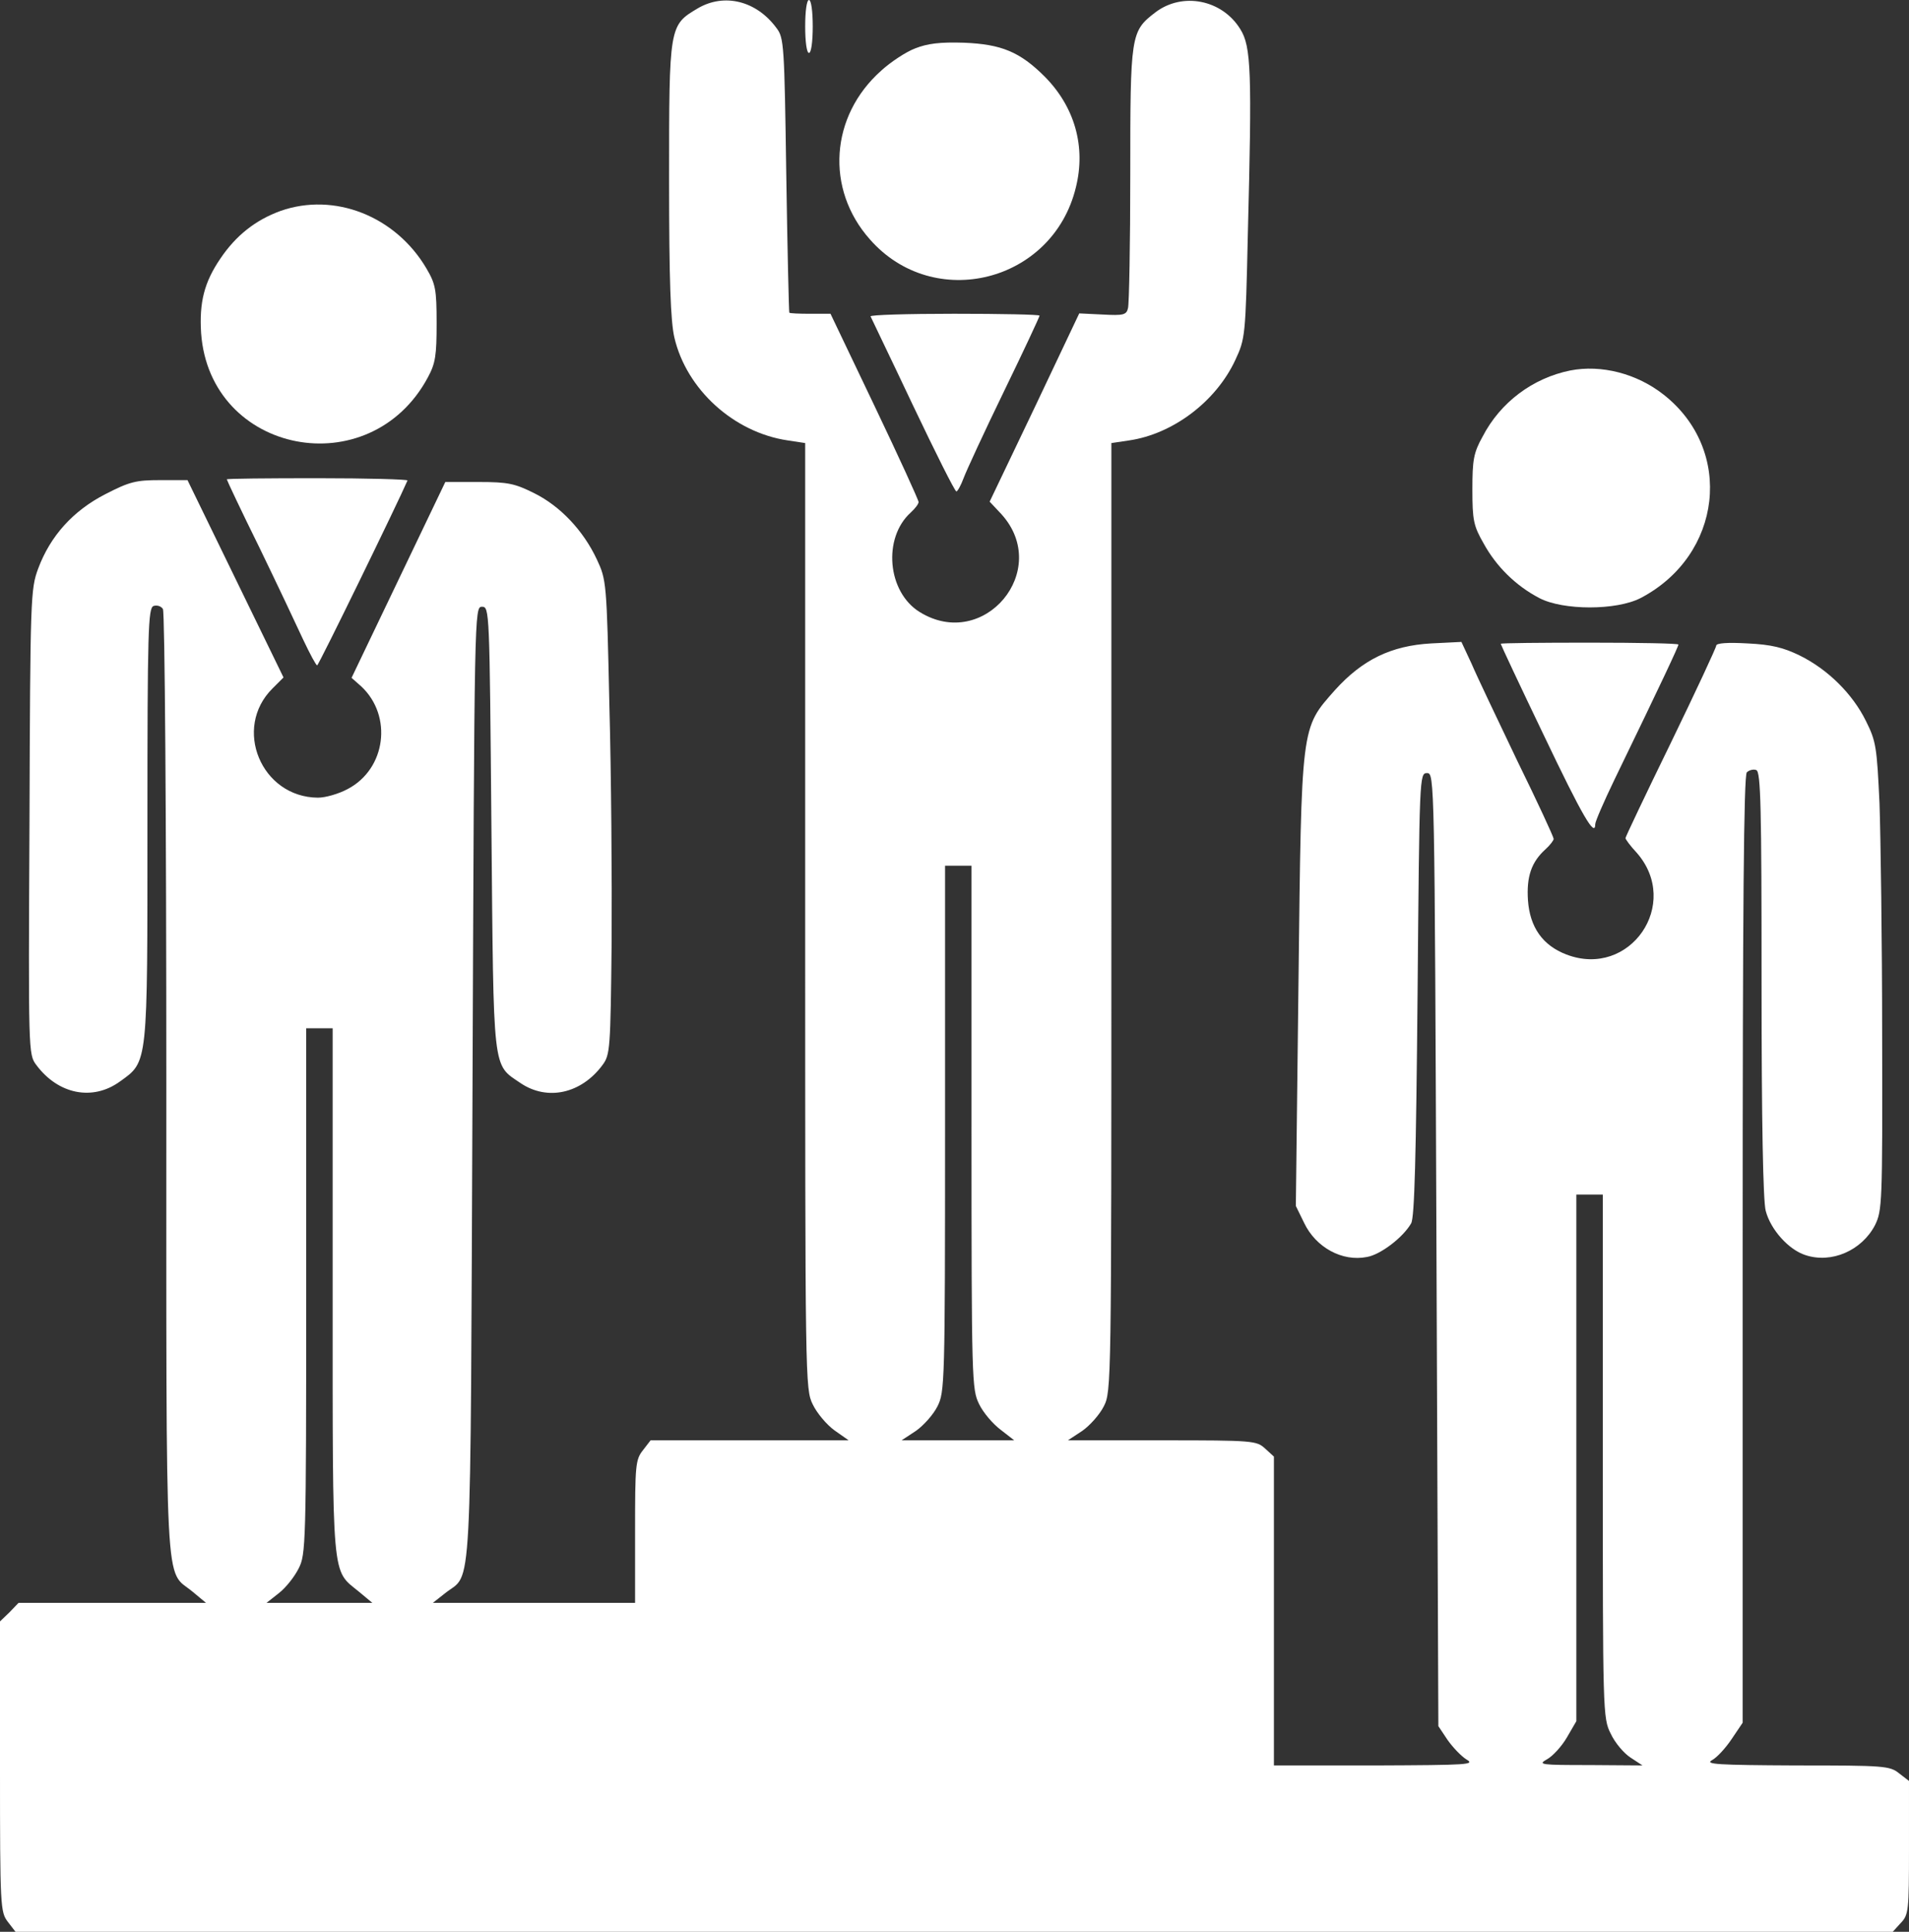 <?xml version="1.0" standalone="no"?>
<!DOCTYPE svg PUBLIC "-//W3C//DTD SVG 20010904//EN"
 "http://www.w3.org/TR/2001/REC-SVG-20010904/DTD/svg10.dtd">
<svg version="1.0" xmlns="http://www.w3.org/2000/svg"
 width="505pt" height="511pt" viewBox="0 0 505 511"
 preserveAspectRatio="xMidYMid meet">
<rect x="0" y="0" width="505" height="511" fill="#333333" stroke="none"/>
<g transform="translate(-3,512) scale(0.1,-0.1)"
fill="#000000" stroke="none">
<path fill="#fff" d="M1876 5098 c-76 -45 -76 -46 -76 -453 0 -268 4 -375 14 -418 32 -137
157 -251 300 -272 l46 -7 0 -1251 c0 -1234 0 -1251 20 -1292 11 -23 37 -54 58
-69 l37 -26 -262 0 -262 0 -20 -26 c-20 -25 -21 -40 -21 -215 l0 -189 -267 0
-268 0 33 26 c72 57 66 -52 72 1349 5 1252 5 1260 25 1260 20 0 20 -8 25 -585
6 -654 2 -624 77 -675 71 -48 161 -28 217 48 20 27 21 42 24 325 1 163 -1 446
-6 627 -7 327 -8 331 -33 385 -36 77 -97 141 -165 175 -52 26 -70 30 -147 30
l-89 0 -124 -259 -124 -259 26 -23 c83 -78 65 -218 -36 -271 -24 -13 -59 -23
-79 -23 -150 1 -226 184 -120 289 l29 29 -127 261 -127 261 -72 0 c-64 0 -81
-4 -145 -37 -86 -44 -146 -111 -178 -197 -20 -54 -21 -75 -23 -670 -3 -610 -3
-615 18 -643 58 -78 149 -96 221 -44 75 54 73 39 73 682 0 513 2 570 16 576 9
3 20 0 25 -8 5 -8 9 -555 9 -1257 0 -1385 -5 -1281 69 -1342 l36 -30 -248 0
-248 0 -24 -25 -25 -24 0 -384 c0 -374 1 -385 21 -411 l20 -26 2483 0 2483 0
21 23 c21 22 22 32 22 199 l0 177 -26 20 c-25 20 -39 21 -273 21 -208 1 -242
3 -222 14 13 7 36 32 52 56 l29 43 0 1252 c0 911 3 1254 11 1262 6 6 18 9 25
6 12 -4 14 -99 14 -567 0 -360 4 -574 11 -599 13 -50 61 -103 105 -117 69 -23
149 12 184 79 19 39 20 56 19 498 0 252 -4 530 -7 618 -7 149 -9 164 -36 218
-35 71 -100 136 -175 173 -43 21 -75 29 -138 32 -52 3 -83 1 -83 -6 0 -5 -54
-121 -120 -257 -66 -135 -120 -249 -120 -252 0 -3 13 -21 30 -39 118 -135 -18
-333 -186 -269 -63 24 -97 72 -102 144 -4 62 9 101 47 135 12 11 21 23 21 27
0 5 -43 98 -96 206 -52 109 -107 224 -121 257 l-27 58 -80 -4 c-106 -6 -182
-43 -255 -124 -90 -102 -88 -87 -96 -772 l-7 -592 22 -45 c31 -65 101 -103
166 -90 36 6 96 52 117 89 9 15 13 174 17 606 5 577 5 585 25 585 20 0 20 -8
25 -1261 l5 -1260 24 -36 c14 -20 36 -43 50 -52 24 -14 7 -15 -241 -16 l-268
0 0 408 0 409 -23 21 c-23 21 -30 22 -272 22 l-250 0 38 25 c20 14 46 43 57
65 20 39 20 58 20 1293 l0 1255 47 7 c116 17 230 103 281 213 26 56 27 62 33
332 11 430 9 497 -20 543 -48 78 -153 99 -225 44 -65 -50 -66 -58 -66 -429 0
-183 -3 -342 -6 -353 -4 -18 -12 -20 -67 -17 l-62 3 -118 -249 -119 -249 31
-33 c134 -148 -46 -364 -216 -259 -86 53 -98 196 -24 263 12 11 21 23 21 28 0
5 -52 119 -116 253 l-117 245 -53 0 c-30 0 -55 1 -56 3 -1 1 -5 165 -8 364 -5
345 -6 363 -26 389 -53 72 -138 93 -208 52z m724 -2960 c0 -674 1 -693 20
-732 11 -23 37 -53 57 -68 l36 -28 -149 0 -149 0 38 25 c20 14 46 43 57 65 19
38 20 59 20 735 l0 695 35 0 35 0 0 -692z m-1690 -434 c0 -775 -3 -735 69
-794 l36 -30 -140 0 -140 0 33 26 c18 14 41 43 52 65 19 37 20 61 20 734 l0
695 35 0 35 0 0 -696z m3360 -436 c0 -678 0 -693 21 -734 11 -24 35 -52 52
-63 l32 -21 -140 1 c-129 0 -138 1 -113 15 15 8 39 34 53 58 l25 43 0 696 0
697 35 0 35 0 0 -692z"/>
<path fill="#fff" d="M2160 5050 c0 -40 4 -70 10 -70 6 0 10 30 10 70 0 40 -4 70 -10 70
-6 0 -10 -30 -10 -70z"/>
<path fill="#fff" d="M2451 4992 c-24 -9 -65 -36 -90 -59 -135 -120 -148 -313 -30 -446
169 -193 484 -114 545 137 27 108 -3 213 -82 293 -66 66 -115 86 -214 90 -63
2 -96 -2 -129 -15z"/>
<path fill="#fff" d="M772 4562 c-66 -24 -118 -65 -159 -126 -43 -63 -56 -116 -51 -197 23
-321 447 -403 600 -117 20 37 23 58 23 143 0 90 -3 104 -27 145 -82 139 -244
202 -386 152z"/>
<path fill="#fff" d="M2333 4283 c2 -5 53 -110 112 -235 60 -126 111 -228 115 -228 3 0 12
16 19 35 7 19 55 123 107 230 52 107 94 197 94 200 0 3 -102 5 -226 5 -124 0
-223 -3 -221 -7z"/>
<path fill="#fff" d="M4184 4140 c-99 -20 -185 -84 -232 -175 -24 -43 -27 -62 -27 -140 0
-81 3 -96 30 -143 33 -60 84 -111 147 -144 63 -33 204 -33 268 0 216 113 248
391 61 538 -71 56 -165 80 -247 64z"/>
<path fill="#fff" d="M630 3852 c0 -2 38 -83 86 -180 47 -97 99 -207 116 -244 18 -38 34
-68 37 -68 4 0 215 433 239 489 1 3 -106 6 -238 6 -132 0 -240 -1 -240 -3z"/>
<path fill="#fff" d="M4000 3417 c0 -2 51 -111 114 -242 102 -214 136 -272 136 -235 0 7
23 60 51 118 128 264 169 352 169 357 0 3 -106 5 -235 5 -129 0 -235 -1 -235
-3z"/>
</g>
</svg>
